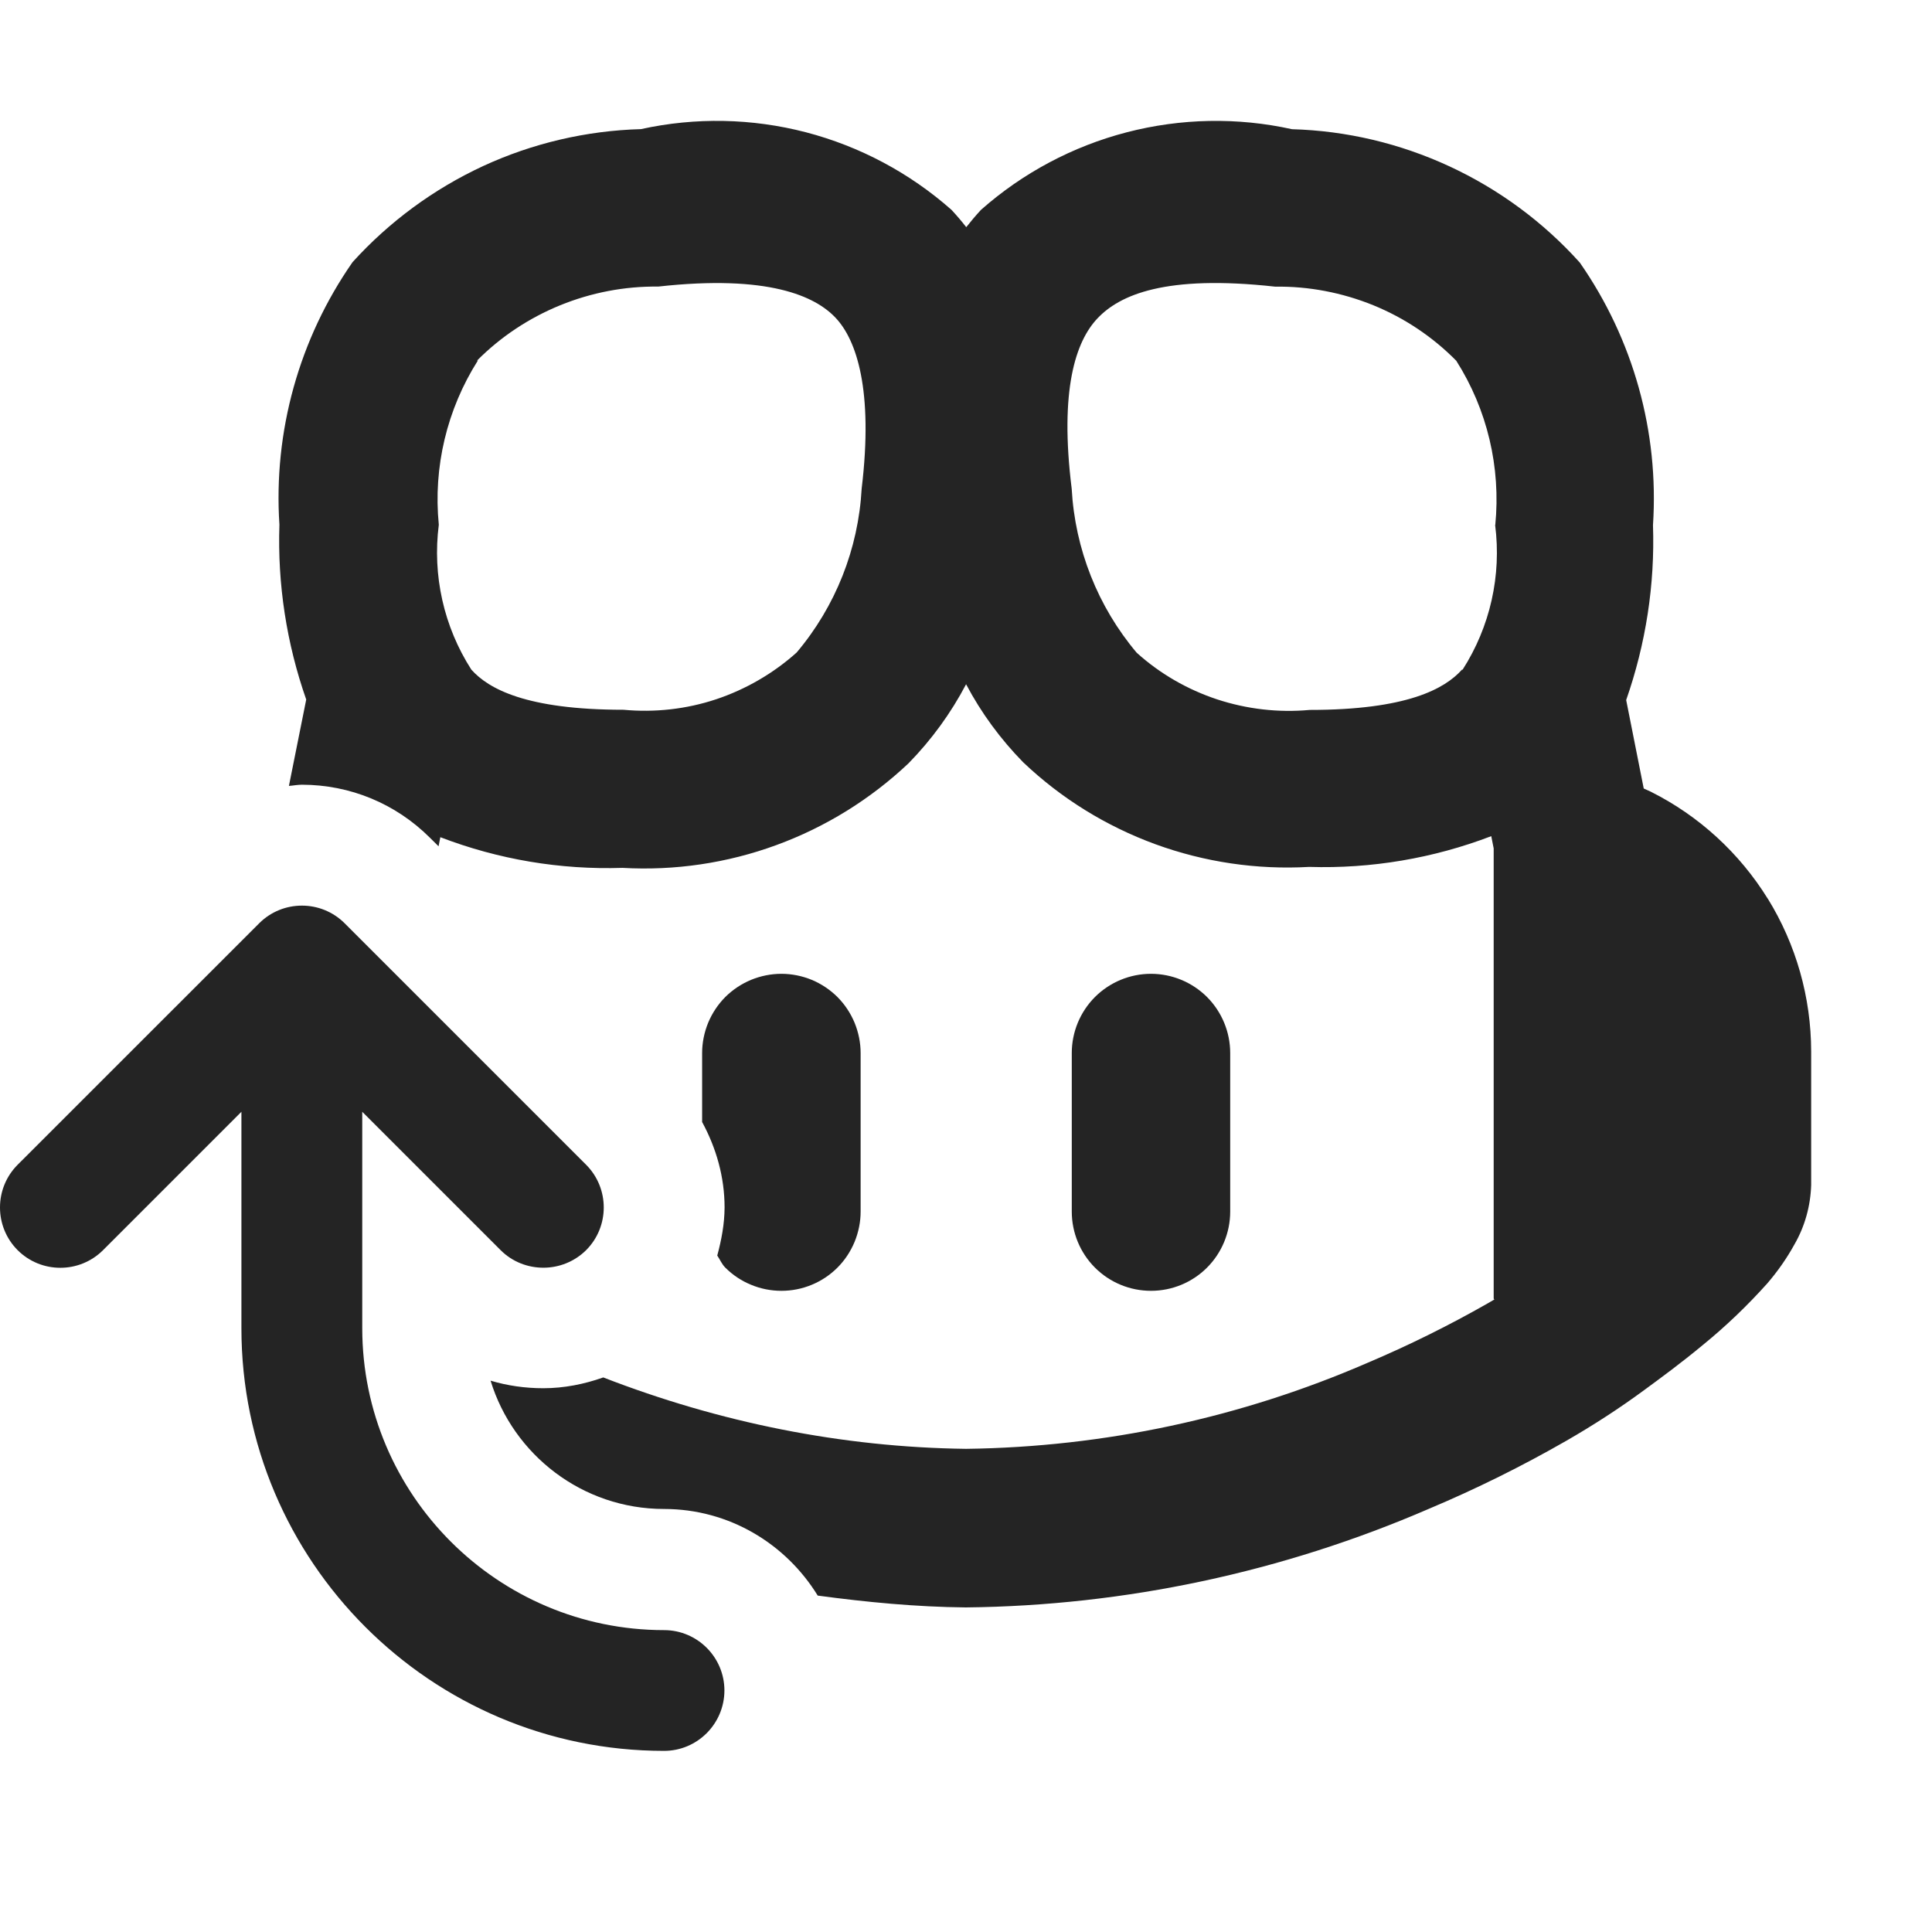 <svg width="24" height="24" viewBox="0 0 24 24" fill="none" xmlns="http://www.w3.org/2000/svg">
<g clip-path="url(#clip0_4534_16)">
<path d="M3.22 11.469C3.513 11.177 3.988 11.177 4.281 11.469L7.281 14.469C7.573 14.762 7.573 15.237 7.281 15.53C7.134 15.675 6.942 15.748 6.75 15.748C6.559 15.748 6.366 15.677 6.219 15.53L4.5 13.811V16.5C4.501 18.569 6.182 20.25 8.251 20.25C8.664 20.251 8.999 20.587 8.999 21C8.998 21.414 8.662 21.75 8.249 21.75C5.354 21.75 2.999 19.395 2.999 16.5V13.811L1.28 15.53C0.987 15.822 0.512 15.822 0.219 15.53C-0.073 15.237 -0.073 14.762 0.219 14.469L3.22 11.469Z" fill="#242424"/>
<path fill-rule="evenodd" clip-rule="evenodd" d="M13.998 1.643C14.67 1.469 15.372 1.455 16.05 1.605C16.727 1.624 17.392 1.782 18.007 2.067C18.621 2.352 19.172 2.758 19.625 3.262C20.289 4.215 20.61 5.364 20.534 6.524C20.559 7.262 20.445 7.998 20.201 8.696L20.419 9.795L20.505 9.834C21.105 10.134 21.609 10.597 21.961 11.166L21.96 11.163C22.313 11.735 22.498 12.392 22.499 13.062V14.721C22.491 14.98 22.421 15.234 22.291 15.459C22.196 15.632 22.082 15.794 21.953 15.944C21.708 16.217 21.443 16.472 21.158 16.704C20.888 16.929 20.62 17.125 20.425 17.268C20.115 17.496 19.791 17.706 19.457 17.898C18.908 18.213 18.339 18.495 17.755 18.741C15.937 19.528 13.98 19.947 11.998 19.968C11.381 19.962 10.767 19.903 10.158 19.821C9.762 19.177 9.057 18.745 8.249 18.745C7.235 18.745 6.376 18.072 6.094 17.151C6.304 17.214 6.525 17.245 6.749 17.245C7.006 17.245 7.257 17.195 7.494 17.111C8.932 17.669 10.456 17.979 12.001 17.998C13.718 17.976 15.414 17.613 16.989 16.929C17.499 16.713 17.996 16.467 18.477 16.193L18.563 16.143L18.555 16.131V10.539L18.525 10.387C17.803 10.663 17.034 10.793 16.263 10.769C15.614 10.806 14.963 10.71 14.352 10.487C13.74 10.263 13.182 9.918 12.71 9.469C12.428 9.181 12.189 8.856 12.001 8.5C11.812 8.86 11.571 9.191 11.286 9.482C10.813 9.929 10.254 10.275 9.644 10.498C9.034 10.722 8.382 10.818 7.733 10.781C6.96 10.806 6.192 10.677 5.47 10.4L5.448 10.513L5.341 10.407C4.915 9.982 4.35 9.749 3.751 9.748C3.696 9.748 3.643 9.759 3.589 9.763L3.804 8.69C3.56 7.994 3.446 7.256 3.471 6.518C3.395 5.36 3.716 4.209 4.38 3.256C4.835 2.754 5.387 2.348 6.001 2.063C6.616 1.779 7.284 1.623 7.962 1.604C8.639 1.455 9.341 1.469 10.011 1.643C10.681 1.818 11.301 2.148 11.82 2.607C11.884 2.676 11.946 2.748 12.003 2.822C12.06 2.75 12.122 2.676 12.186 2.607C12.705 2.148 13.327 1.817 13.998 1.643ZM15.841 3.561C14.471 3.409 13.908 3.666 13.635 3.953C13.362 4.239 13.16 4.844 13.313 6.071C13.354 6.819 13.637 7.535 14.12 8.108C14.409 8.369 14.749 8.565 15.12 8.688C15.489 8.809 15.881 8.855 16.269 8.819C17.48 8.819 17.948 8.556 18.161 8.319H18.169C18.511 7.785 18.654 7.149 18.573 6.521H18.575C18.645 5.806 18.476 5.088 18.09 4.481C17.797 4.184 17.447 3.95 17.06 3.792C16.673 3.635 16.258 3.555 15.841 3.561ZM10.383 3.951C10.13 3.679 9.546 3.408 8.176 3.56C7.758 3.555 7.345 3.635 6.959 3.792C6.572 3.95 6.22 4.183 5.926 4.479H5.936C5.552 5.085 5.38 5.803 5.451 6.519C5.37 7.147 5.513 7.785 5.855 8.318C6.067 8.556 6.536 8.817 7.746 8.817C8.133 8.853 8.525 8.81 8.895 8.687C9.264 8.564 9.607 8.365 9.896 8.106C10.38 7.533 10.663 6.817 10.704 6.069C10.852 4.84 10.637 4.222 10.383 3.951Z" fill="#242424"/>
<path d="M9.707 12.097C9.836 12.097 9.964 12.123 10.084 12.172C10.203 12.222 10.311 12.294 10.403 12.385C10.494 12.477 10.566 12.585 10.616 12.705C10.665 12.825 10.691 12.953 10.691 13.081V15.051C10.691 15.18 10.665 15.307 10.616 15.427C10.566 15.547 10.494 15.656 10.403 15.747C10.311 15.839 10.203 15.911 10.084 15.96C9.964 16.01 9.836 16.035 9.707 16.035C9.578 16.035 9.45 16.01 9.33 15.96C9.21 15.911 9.102 15.839 9.01 15.747C8.967 15.705 8.944 15.646 8.91 15.597C8.962 15.404 9 15.206 9.001 15C9.001 14.622 8.898 14.262 8.722 13.938V13.081C8.722 12.953 8.748 12.825 8.797 12.705C8.847 12.585 8.919 12.477 9.01 12.385C9.102 12.294 9.21 12.222 9.33 12.172C9.45 12.123 9.578 12.097 9.707 12.097Z" fill="#242424"/>
<path d="M14.298 12.097C14.559 12.097 14.809 12.201 14.994 12.385C15.178 12.57 15.282 12.82 15.282 13.081V15.051C15.282 15.312 15.178 15.563 14.994 15.747C14.809 15.932 14.559 16.035 14.298 16.035C14.037 16.035 13.787 15.932 13.602 15.747C13.418 15.563 13.314 15.312 13.314 15.051V13.081C13.314 12.82 13.418 12.57 13.602 12.385C13.787 12.201 14.037 12.097 14.298 12.097Z" fill="#242424"/>
</g>
<defs>
<clipPath id="clip0_4534_16">
<rect width="24" height="24" fill="white"/>
</clipPath>
</defs>
</svg>
